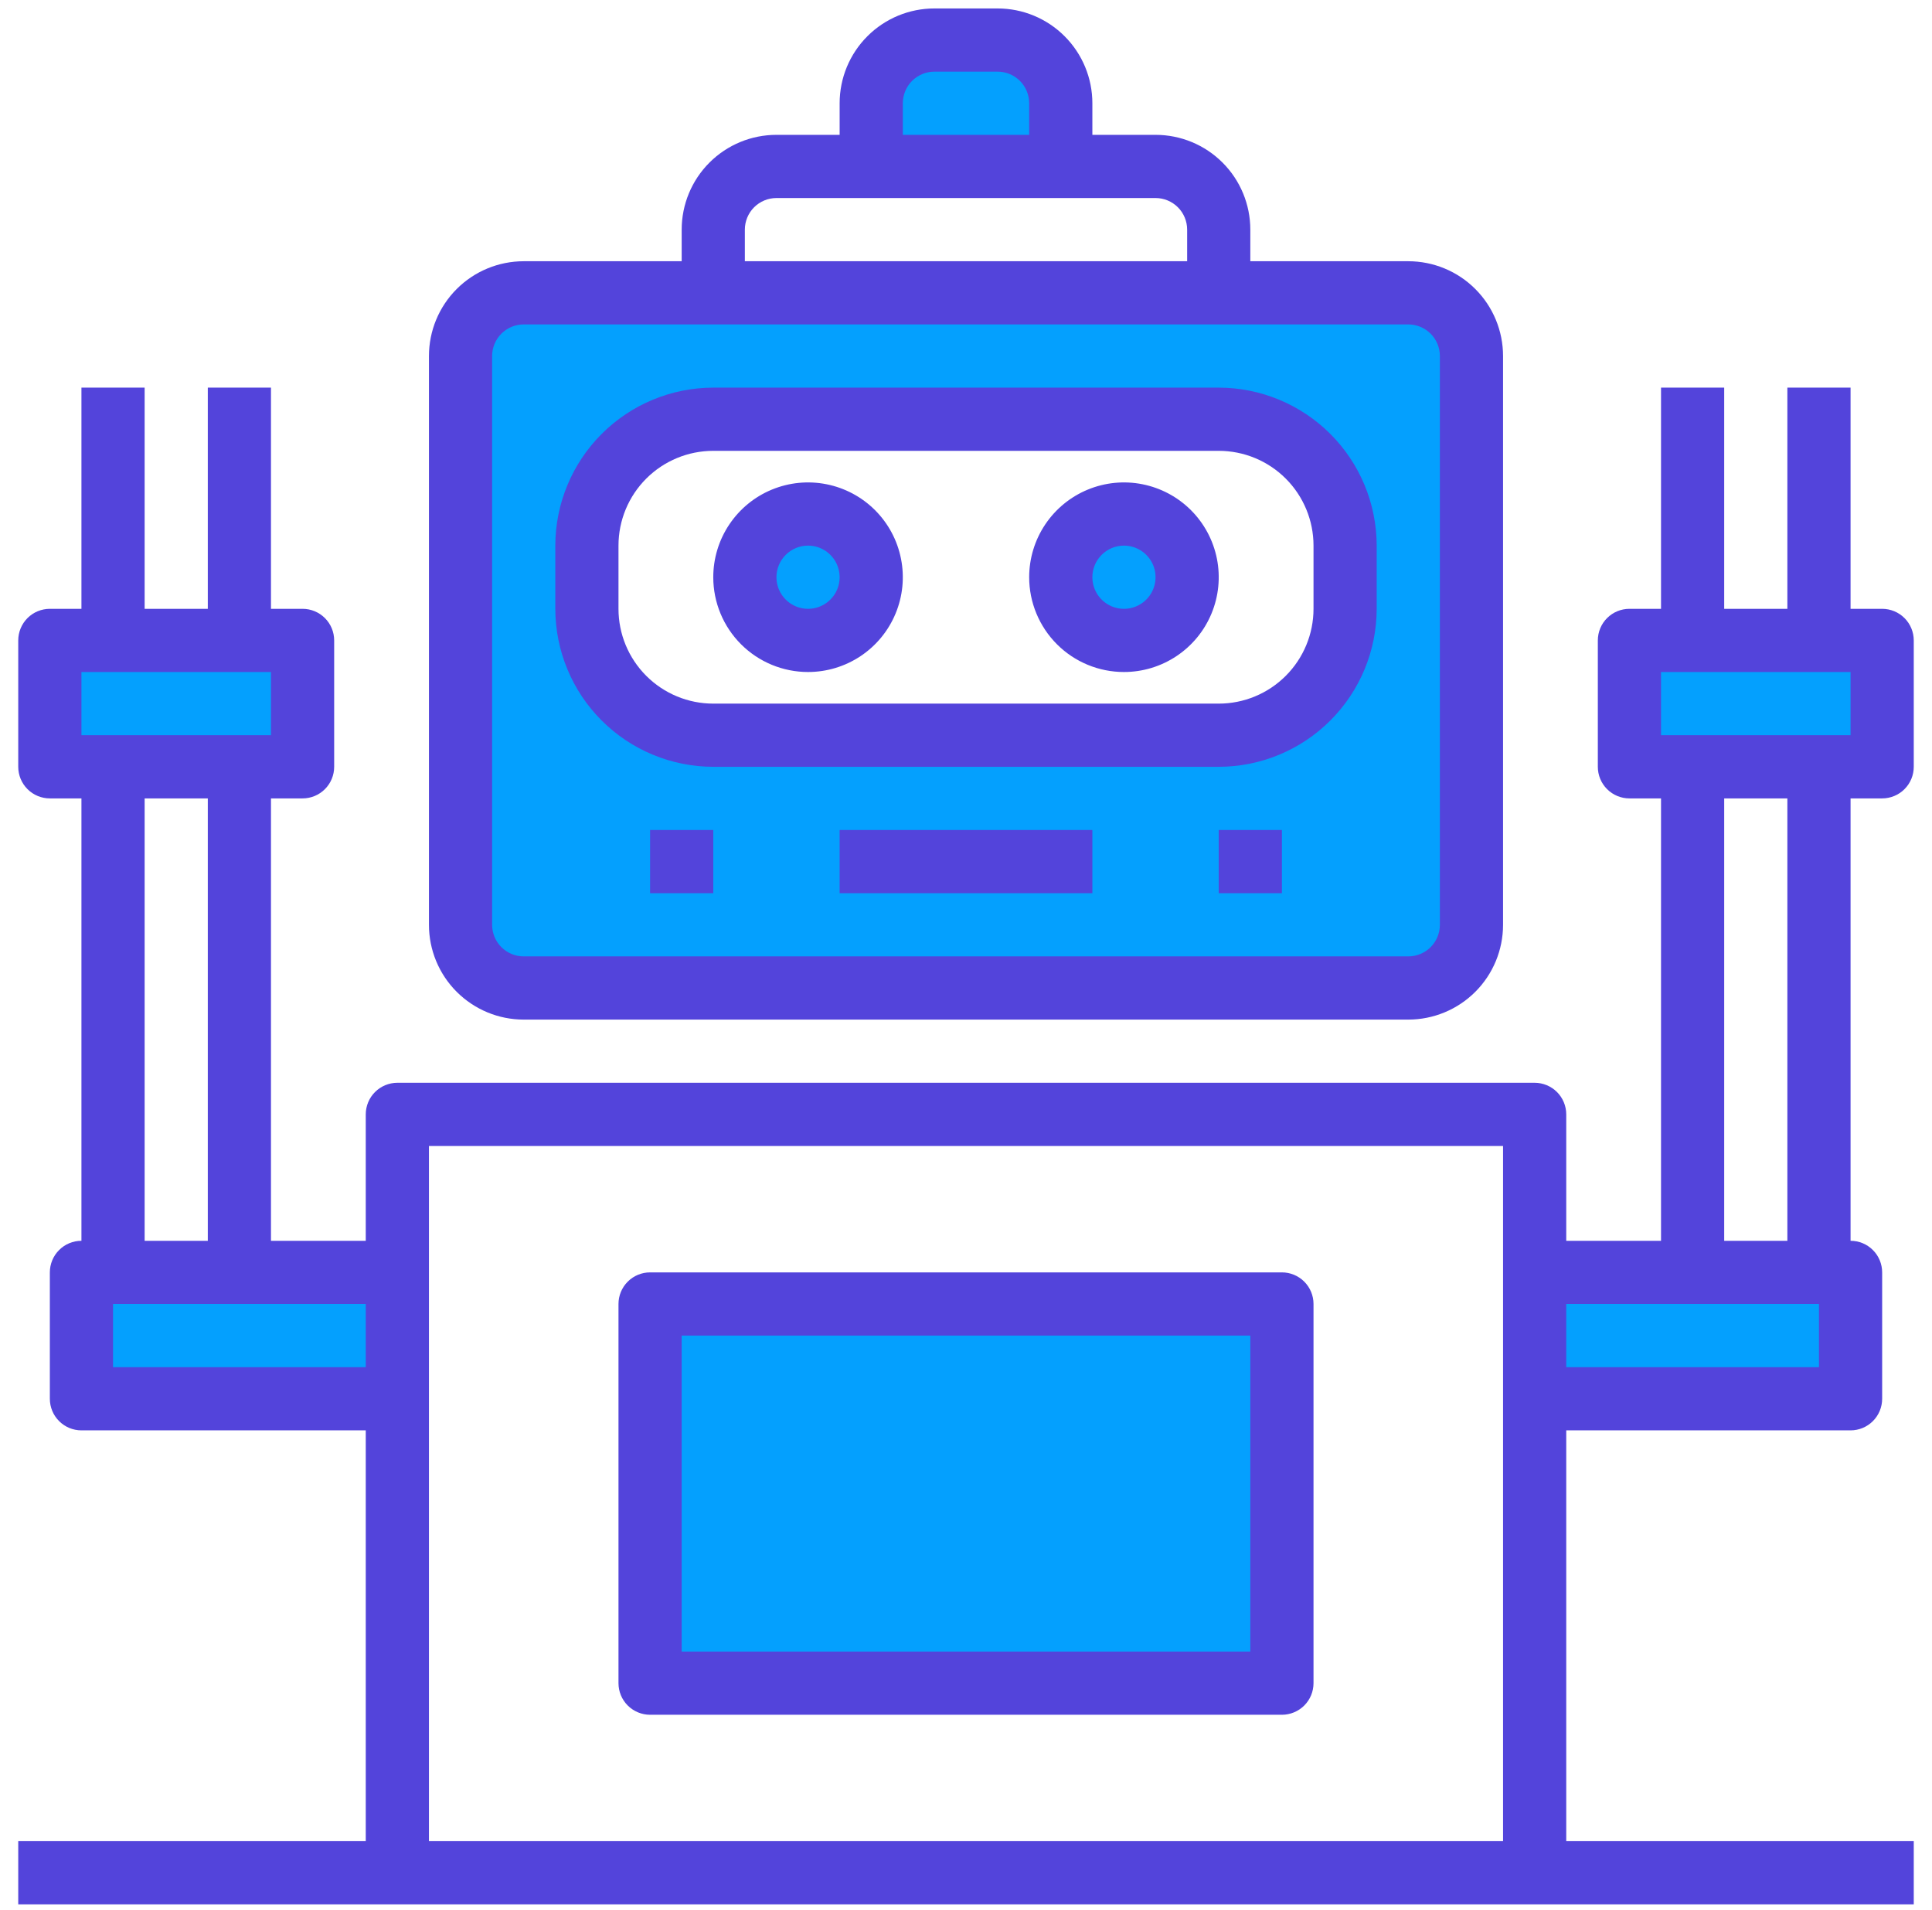 <svg width="86" height="85" viewBox="0 0 86 85" fill="none" xmlns="http://www.w3.org/2000/svg">
<path d="M75.344 28.501H72.531V34.126H75.344H80.969H83.781V28.501H80.969H75.344Z" fill="#04A0FE"/>
<path d="M82.375 56.626H80.969H75.344H68.312V62.251H82.375V56.626Z" fill="#04A0FE"/>
<path d="M23.312 43.97H62.688C63.433 43.968 64.147 43.67 64.674 43.144C65.201 42.617 65.498 41.903 65.5 41.157V15.845C65.498 15.1 65.201 14.385 64.674 13.858C64.147 13.332 63.433 13.034 62.688 13.032H23.312C22.567 13.034 21.853 13.332 21.326 13.858C20.799 14.385 20.502 15.1 20.5 15.845V41.157C20.502 41.903 20.799 42.617 21.326 43.144C21.853 43.67 22.567 43.968 23.312 43.97ZM26.125 24.282C26.125 22.79 26.718 21.36 27.773 20.305C28.827 19.25 30.258 18.657 31.75 18.657H54.25C55.742 18.657 57.173 19.25 58.227 20.305C59.282 21.36 59.875 22.79 59.875 24.282V27.095C59.875 28.587 59.282 30.017 58.227 31.072C57.173 32.127 55.742 32.72 54.25 32.72H31.75C30.258 32.72 28.827 32.127 27.773 31.072C26.718 30.017 26.125 28.587 26.125 27.095V24.282Z" fill="#04A0FE"/>
<path d="M28.938 58.032H57.062V74.907H28.938V58.032Z" fill="#04A0FE"/>
<path d="M50.031 28.501C51.585 28.501 52.844 27.242 52.844 25.689C52.844 24.135 51.585 22.876 50.031 22.876C48.478 22.876 47.219 24.135 47.219 25.689C47.219 27.242 48.478 28.501 50.031 28.501Z" fill="#04A0FE"/>
<path d="M47.219 4.595C47.217 3.849 46.919 3.135 46.392 2.608C45.866 2.081 45.151 1.784 44.406 1.782H41.594C40.849 1.784 40.134 2.081 39.608 2.608C39.081 3.135 38.783 3.849 38.781 4.595V7.407H47.219V4.595Z" fill="#04A0FE"/>
<path d="M35.969 28.501C37.522 28.501 38.781 27.242 38.781 25.689C38.781 24.135 37.522 22.876 35.969 22.876C34.415 22.876 33.156 24.135 33.156 25.689C33.156 27.242 34.415 28.501 35.969 28.501Z" fill="#04A0FE"/>
<path d="M5.031 56.626H3.625V62.251H17.688V56.626H10.656H5.031Z" fill="#04A0FE"/>
<path d="M10.656 34.126H13.469V28.501H10.656H5.031H2.219V34.126H5.031H10.656Z" fill="#04A0FE"/>
<path d="M23.312 45.376H62.688C63.806 45.376 64.879 44.931 65.671 44.14C66.462 43.349 66.906 42.276 66.906 41.157V15.845C66.906 14.726 66.462 13.653 65.671 12.862C64.879 12.07 63.806 11.626 62.688 11.626H55.656V10.22C55.656 9.101 55.212 8.028 54.421 7.237C53.629 6.445 52.556 6.001 51.438 6.001H48.625V4.595C48.625 3.476 48.181 2.403 47.389 1.612C46.598 0.82 45.525 0.376 44.406 0.376H41.594C40.475 0.376 39.402 0.82 38.611 1.612C37.819 2.403 37.375 3.476 37.375 4.595V6.001H34.562C33.444 6.001 32.371 6.445 31.579 7.237C30.788 8.028 30.344 9.101 30.344 10.22V11.626H23.312C22.194 11.626 21.121 12.07 20.329 12.862C19.538 13.653 19.094 14.726 19.094 15.845V41.157C19.094 42.276 19.538 43.349 20.329 44.14C21.121 44.931 22.194 45.376 23.312 45.376ZM40.188 4.595C40.188 4.222 40.336 3.864 40.599 3.6C40.863 3.337 41.221 3.188 41.594 3.188H44.406C44.779 3.188 45.137 3.337 45.401 3.6C45.664 3.864 45.812 4.222 45.812 4.595V6.001H40.188V4.595ZM33.156 10.22C33.156 9.847 33.304 9.489 33.568 9.225C33.832 8.962 34.19 8.813 34.562 8.813H51.438C51.81 8.813 52.168 8.962 52.432 9.225C52.696 9.489 52.844 9.847 52.844 10.22V11.626H33.156V10.22ZM21.906 15.845C21.906 15.472 22.054 15.114 22.318 14.85C22.582 14.587 22.939 14.438 23.312 14.438H62.688C63.06 14.438 63.418 14.587 63.682 14.85C63.946 15.114 64.094 15.472 64.094 15.845V41.157C64.094 41.53 63.946 41.888 63.682 42.152C63.418 42.415 63.06 42.563 62.688 42.563H23.312C22.939 42.563 22.582 42.415 22.318 42.152C22.054 41.888 21.906 41.53 21.906 41.157V15.845Z" fill="#5344DB"/>
<path d="M31.75 34.126H54.25C56.114 34.124 57.901 33.382 59.219 32.064C60.538 30.746 61.279 28.959 61.281 27.095V24.282C61.279 22.418 60.538 20.631 59.219 19.313C57.901 17.995 56.114 17.253 54.25 17.251H31.75C29.886 17.253 28.099 17.995 26.781 19.313C25.462 20.631 24.721 22.418 24.719 24.282V27.095C24.721 28.959 25.462 30.746 26.781 32.064C28.099 33.382 29.886 34.124 31.75 34.126ZM27.531 24.282C27.531 23.163 27.976 22.09 28.767 21.299C29.558 20.508 30.631 20.064 31.75 20.064H54.25C55.369 20.064 56.442 20.508 57.233 21.299C58.024 22.09 58.469 23.163 58.469 24.282V27.095C58.469 28.214 58.024 29.287 57.233 30.078C56.442 30.869 55.369 31.314 54.25 31.314H31.75C30.631 31.314 29.558 30.869 28.767 30.078C27.976 29.287 27.531 28.214 27.531 27.095V24.282Z" fill="#5344DB"/>
<path d="M35.969 29.907C36.803 29.907 37.619 29.66 38.313 29.196C39.006 28.733 39.547 28.074 39.866 27.303C40.186 26.532 40.269 25.684 40.106 24.865C39.944 24.047 39.542 23.295 38.952 22.705C38.362 22.115 37.61 21.714 36.792 21.551C35.973 21.388 35.125 21.472 34.354 21.791C33.583 22.11 32.925 22.651 32.461 23.345C31.997 24.038 31.75 24.854 31.75 25.689C31.75 26.807 32.194 27.88 32.986 28.672C33.777 29.463 34.85 29.907 35.969 29.907ZM35.969 24.282C36.247 24.282 36.519 24.365 36.75 24.519C36.981 24.674 37.161 24.893 37.268 25.15C37.374 25.407 37.402 25.69 37.348 25.963C37.294 26.236 37.16 26.486 36.963 26.683C36.767 26.88 36.516 27.013 36.243 27.068C35.97 27.122 35.688 27.094 35.431 26.988C35.174 26.881 34.954 26.701 34.8 26.47C34.645 26.238 34.562 25.967 34.562 25.689C34.562 25.316 34.711 24.958 34.974 24.694C35.238 24.43 35.596 24.282 35.969 24.282Z" fill="#5344DB"/>
<path d="M50.031 29.907C50.866 29.907 51.681 29.66 52.375 29.196C53.069 28.733 53.61 28.074 53.929 27.303C54.248 26.532 54.332 25.684 54.169 24.865C54.006 24.047 53.604 23.295 53.014 22.705C52.424 22.115 51.673 21.714 50.854 21.551C50.036 21.388 49.188 21.472 48.417 21.791C47.646 22.11 46.987 22.651 46.523 23.345C46.06 24.038 45.812 24.854 45.812 25.689C45.812 26.807 46.257 27.88 47.048 28.672C47.839 29.463 48.912 29.907 50.031 29.907ZM50.031 24.282C50.309 24.282 50.581 24.365 50.812 24.519C51.044 24.674 51.224 24.893 51.331 25.15C51.437 25.407 51.465 25.69 51.41 25.963C51.356 26.236 51.222 26.486 51.026 26.683C50.829 26.88 50.578 27.013 50.306 27.068C50.033 27.122 49.75 27.094 49.493 26.988C49.236 26.881 49.017 26.701 48.862 26.47C48.708 26.238 48.625 25.967 48.625 25.689C48.625 25.316 48.773 24.958 49.037 24.694C49.301 24.43 49.658 24.282 50.031 24.282Z" fill="#5344DB"/>
<path d="M37.375 36.938H48.625V39.751H37.375V36.938Z" fill="#5344DB"/>
<path d="M28.938 36.938H31.75V39.751H28.938V36.938Z" fill="#5344DB"/>
<path d="M54.25 36.938H57.062V39.751H54.25V36.938Z" fill="#5344DB"/>
<path d="M83.781 35.532C84.154 35.532 84.512 35.384 84.776 35.12C85.039 34.857 85.188 34.499 85.188 34.126V28.501C85.188 28.128 85.039 27.77 84.776 27.507C84.512 27.243 84.154 27.095 83.781 27.095H82.375V17.251H79.562V27.095H76.75V17.251H73.938V27.095H72.531C72.158 27.095 71.801 27.243 71.537 27.507C71.273 27.77 71.125 28.128 71.125 28.501V34.126C71.125 34.499 71.273 34.857 71.537 35.12C71.801 35.384 72.158 35.532 72.531 35.532H73.938V55.22H69.719V49.595C69.719 49.222 69.571 48.864 69.307 48.6C69.043 48.337 68.686 48.188 68.312 48.188H17.688C17.314 48.188 16.957 48.337 16.693 48.6C16.429 48.864 16.281 49.222 16.281 49.595V55.22H12.062V35.532H13.469C13.842 35.532 14.199 35.384 14.463 35.12C14.727 34.857 14.875 34.499 14.875 34.126V28.501C14.875 28.128 14.727 27.77 14.463 27.507C14.199 27.243 13.842 27.095 13.469 27.095H12.062V17.251H9.25V27.095H6.438V17.251H3.625V27.095H2.219C1.846 27.095 1.488 27.243 1.224 27.507C0.961 27.77 0.812 28.128 0.812 28.501V34.126C0.812 34.499 0.961 34.857 1.224 35.12C1.488 35.384 1.846 35.532 2.219 35.532H3.625V55.22C3.252 55.22 2.894 55.368 2.631 55.632C2.367 55.895 2.219 56.253 2.219 56.626V62.251C2.219 62.624 2.367 62.982 2.631 63.245C2.894 63.509 3.252 63.657 3.625 63.657H16.281V81.939H0.812V84.751H85.188V81.939H69.719V63.657H82.375C82.748 63.657 83.106 63.509 83.369 63.245C83.633 62.982 83.781 62.624 83.781 62.251V56.626C83.781 56.253 83.633 55.895 83.369 55.632C83.106 55.368 82.748 55.22 82.375 55.22V35.532H83.781ZM73.938 29.907H82.375V32.72H73.938V29.907ZM3.625 29.907H12.062V32.72H3.625V29.907ZM6.438 35.532H9.25V55.22H6.438V35.532ZM5.031 60.845V58.032H16.281V60.845H5.031ZM66.906 81.939H19.094V51.001H66.906V81.939ZM80.969 60.845H69.719V58.032H80.969V60.845ZM79.562 55.22H76.75V35.532H79.562V55.22Z" fill="#5344DB"/>
<path d="M57.062 56.626H28.938C28.564 56.626 28.207 56.774 27.943 57.038C27.679 57.302 27.531 57.659 27.531 58.032V74.907C27.531 75.28 27.679 75.638 27.943 75.902C28.207 76.165 28.564 76.314 28.938 76.314H57.062C57.435 76.314 57.793 76.165 58.057 75.902C58.321 75.638 58.469 75.28 58.469 74.907V58.032C58.469 57.659 58.321 57.302 58.057 57.038C57.793 56.774 57.435 56.626 57.062 56.626ZM55.656 73.501H30.344V59.438H55.656V73.501Z" fill="#5344DB"/>
</svg>
